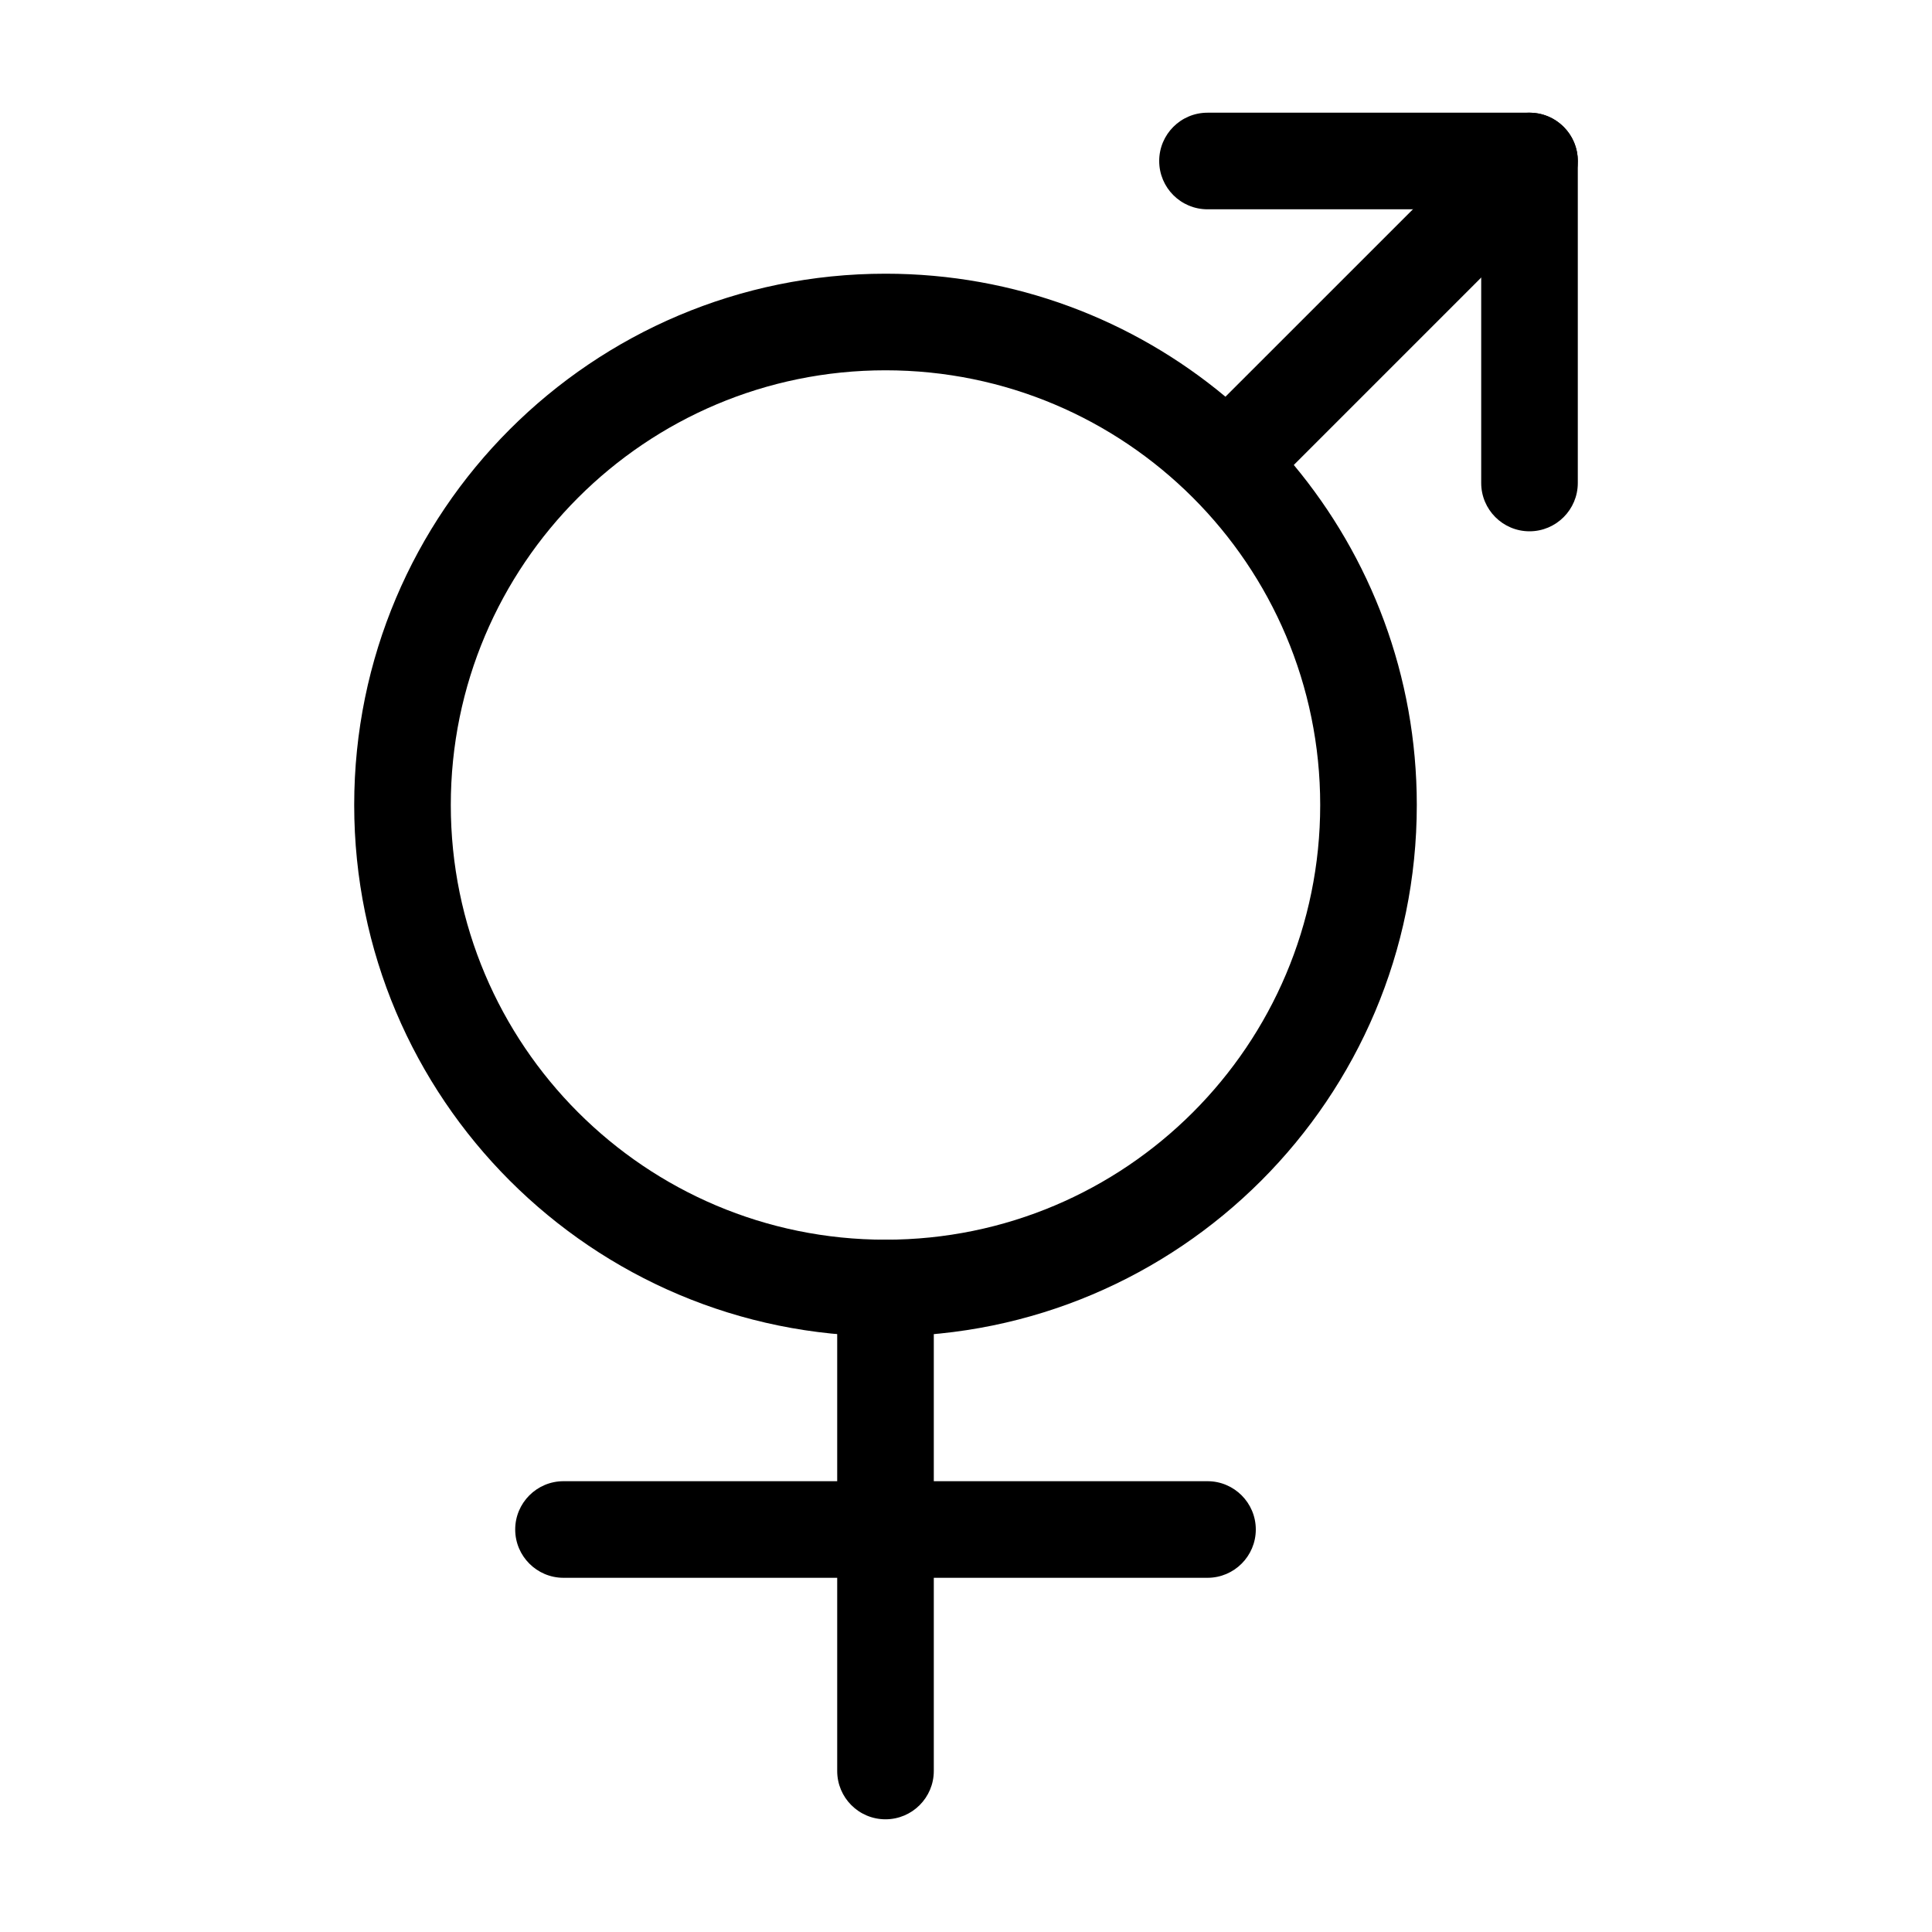 <svg width="24" height="24" viewBox="0 0 24 24" fill="none" xmlns="http://www.w3.org/2000/svg" data-karrot-ui-icon="true">
  <path fill-rule="evenodd" clip-rule="evenodd" d="M19.424 2.424C19.659 2.19 19.659 1.81 19.424 1.576C19.19 1.341 18.81 1.341 18.576 1.576L15.223 4.928C14.079 3.974 12.606 3.4 11 3.4C7.355 3.4 4.4 6.355 4.4 10C4.4 13.645 7.355 16.6 11 16.6C14.645 16.6 17.6 13.645 17.6 10C17.6 8.393 17.026 6.921 16.072 5.776L19.424 2.424ZM5.6 10C5.6 7.018 8.018 4.6 11 4.6C13.982 4.6 16.4 7.018 16.4 10C16.4 12.982 13.982 15.4 11 15.4C8.018 15.4 5.6 12.982 5.6 10Z" fill="currentColor"/>
  <path d="M14.4 2C14.4 1.669 14.668 1.4 15 1.4H19C19.331 1.4 19.6 1.669 19.6 2V6C19.6 6.331 19.331 6.6 19 6.6C18.669 6.6 18.4 6.331 18.4 6V2.6H15C14.668 2.6 14.4 2.331 14.4 2Z" fill="currentColor"/>
  <path d="M6.4 19C6.4 18.669 6.669 18.4 7 18.4H10.4V16C10.4 15.668 10.668 15.4 11 15.4C11.331 15.4 11.6 15.668 11.6 16V18.4H15C15.331 18.4 15.6 18.669 15.6 19C15.6 19.331 15.331 19.6 15 19.6H11.6V22C11.6 22.331 11.331 22.6 11 22.6C10.668 22.6 10.4 22.331 10.4 22V19.6H7C6.669 19.6 6.4 19.331 6.4 19Z" fill="currentColor"/>
</svg>
